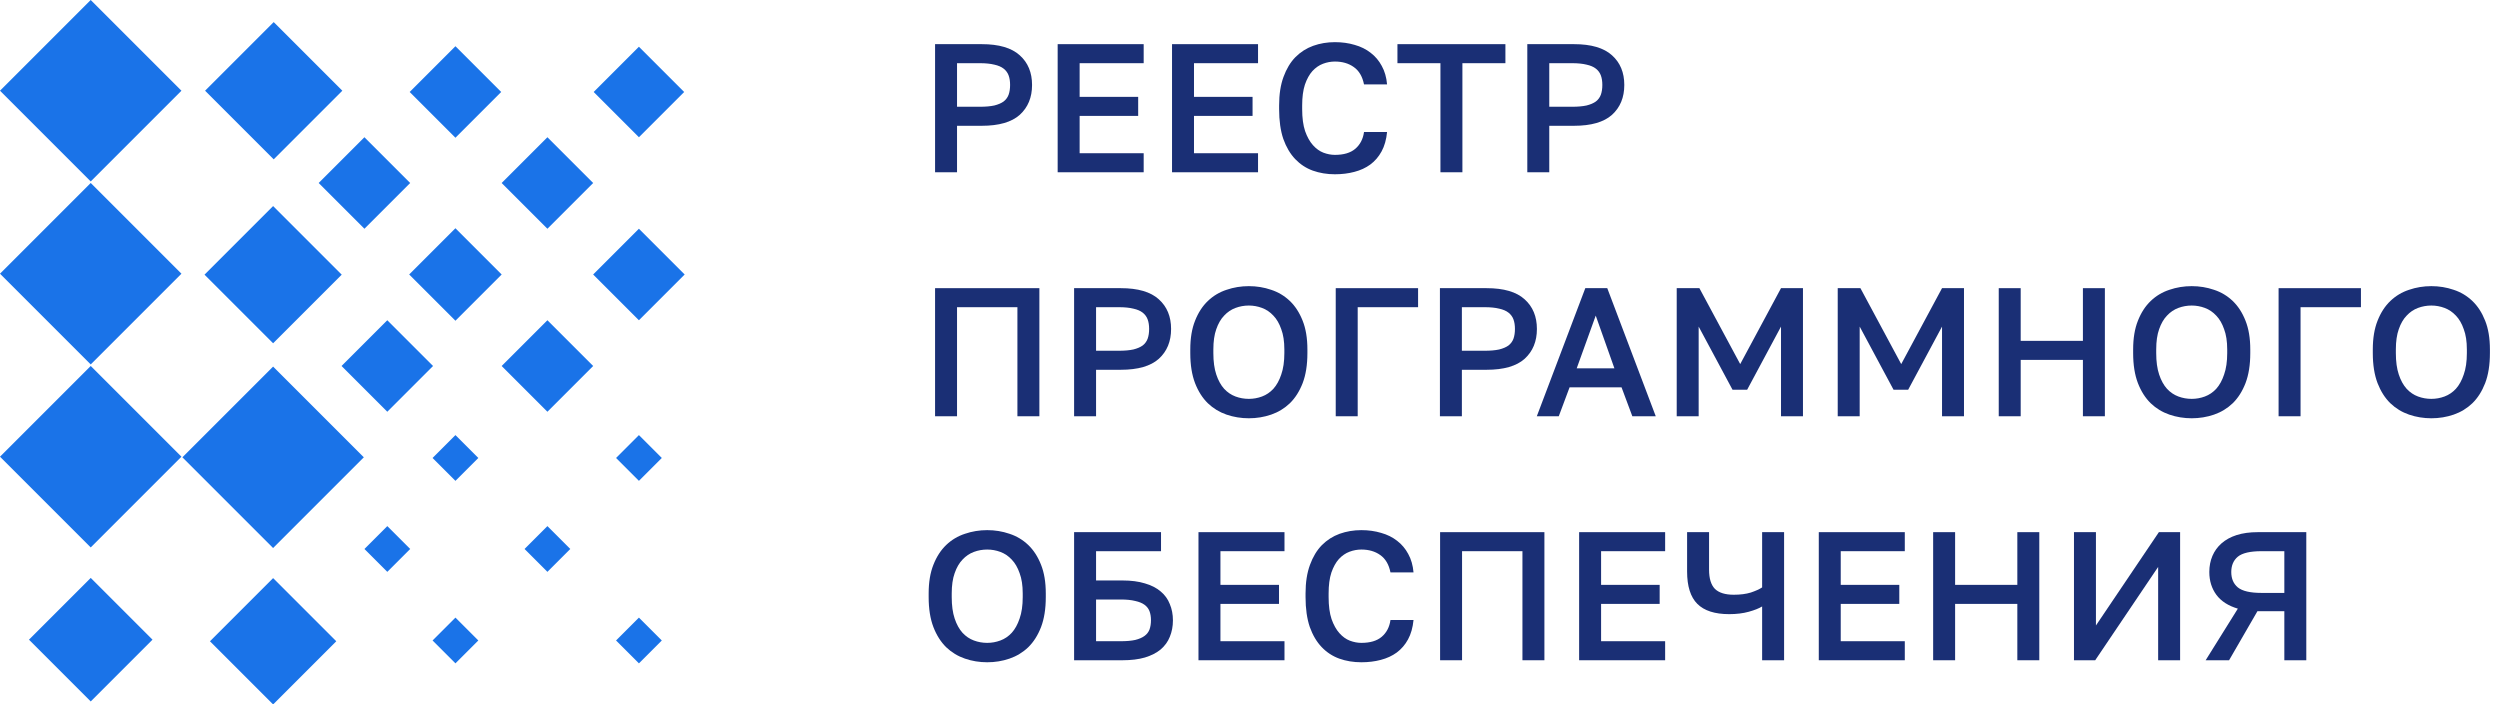 <svg width="181" height="51" viewBox="0 0 181 51" fill="none" xmlns="http://www.w3.org/2000/svg">
<rect x="26.341" y="33.109" width="9.289" height="9.289" transform="rotate(135 26.341 33.109)" fill="#1A73E8"/>
<rect x="24.785" y="6.568" width="7.027" height="7.027" transform="rotate(135 24.785 6.568)" fill="#1A73E8"/>
<rect x="13.136" y="33.065" width="9.289" height="9.289" transform="rotate(135 13.136 33.065)" fill="#1A73E8"/>
<rect x="13.136" y="6.568" width="9.289" height="9.289" transform="rotate(135 13.136 6.568)" fill="#1A73E8"/>
<rect x="24.346" y="46.428" width="6.467" height="6.467" transform="rotate(135 24.346 46.428)" fill="#1A73E8"/>
<rect x="24.741" y="19.886" width="7.025" height="7.025" transform="rotate(135 24.741 19.886)" fill="#1A73E8"/>
<rect x="11.041" y="46.313" width="6.324" height="6.324" transform="rotate(135 11.041 46.313)" fill="#1A73E8"/>
<rect x="13.136" y="19.816" width="9.289" height="9.289" transform="rotate(135 13.136 19.816)" fill="#1A73E8"/>
<rect x="34.63" y="33.157" width="2.342" height="2.342" transform="rotate(135 34.63 33.157)" fill="#1A73E8"/>
<rect x="36.286" y="6.66" width="4.685" height="4.685" transform="rotate(135 36.286 6.66)" fill="#1A73E8"/>
<rect x="47.914" y="33.157" width="2.342" height="2.342" transform="rotate(135 47.914 33.157)" fill="#1A73E8"/>
<rect x="41.289" y="39.746" width="2.342" height="2.342" transform="rotate(135 41.289 39.746)" fill="#1A73E8"/>
<rect x="29.697" y="39.746" width="2.342" height="2.342" transform="rotate(135 29.697 39.746)" fill="#1A73E8"/>
<rect x="49.534" y="6.66" width="4.634" height="4.634" transform="rotate(135 49.534 6.66)" fill="#1A73E8"/>
<rect x="34.63" y="46.371" width="2.342" height="2.342" transform="rotate(135 34.63 46.371)" fill="#1A73E8"/>
<rect x="36.321" y="19.873" width="4.735" height="4.735" transform="rotate(135 36.321 19.873)" fill="#1A73E8"/>
<rect x="47.914" y="46.371" width="2.342" height="2.342" transform="rotate(135 47.914 46.371)" fill="#1A73E8"/>
<rect x="49.57" y="19.873" width="4.685" height="4.685" transform="rotate(135 49.57 19.873)" fill="#1A73E8"/>
<rect x="42.946" y="13.249" width="4.685" height="4.685" transform="rotate(135 42.946 13.249)" fill="#1A73E8"/>
<rect x="42.946" y="26.498" width="4.685" height="4.685" transform="rotate(135 42.946 26.498)" fill="#1A73E8"/>
<rect x="31.353" y="26.498" width="4.685" height="4.685" transform="rotate(135 31.353 26.498)" fill="#1A73E8"/>
<rect x="29.697" y="13.249" width="4.685" height="4.685" transform="rotate(135 29.697 13.249)" fill="#1A73E8"/>
<path d="M67.699 3.197H71.078C72.323 3.197 73.242 3.467 73.833 4.006C74.425 4.536 74.721 5.251 74.721 6.152C74.721 7.053 74.425 7.773 73.833 8.312C73.242 8.842 72.323 9.107 71.078 9.107H69.289V12.472H67.699V3.197ZM70.945 7.729C71.36 7.729 71.709 7.698 71.992 7.636C72.274 7.565 72.5 7.468 72.667 7.344C72.835 7.212 72.954 7.049 73.025 6.854C73.096 6.651 73.131 6.417 73.131 6.152C73.131 5.887 73.096 5.657 73.025 5.463C72.954 5.269 72.835 5.105 72.667 4.973C72.5 4.84 72.274 4.743 71.992 4.681C71.709 4.611 71.36 4.575 70.945 4.575H69.289V7.729H70.945Z" fill="#1A2F75"/>
<path d="M76.575 3.197H82.802V4.575H78.165V7.013H82.404V8.391H78.165V11.094H82.802V12.472H76.575V3.197Z" fill="#1A2F75"/>
<path d="M84.855 3.197H91.082V4.575H86.445V7.013H90.685V8.391H86.445V11.094H91.082V12.472H84.855V3.197Z" fill="#1A2F75"/>
<path d="M96.648 12.617C96.074 12.617 95.54 12.529 95.045 12.352C94.56 12.176 94.136 11.898 93.773 11.518C93.411 11.138 93.124 10.652 92.912 10.06C92.709 9.46 92.608 8.74 92.608 7.901V7.636C92.608 6.832 92.714 6.143 92.926 5.569C93.138 4.986 93.425 4.509 93.787 4.138C94.158 3.767 94.586 3.493 95.072 3.317C95.567 3.14 96.092 3.052 96.648 3.052C97.161 3.052 97.638 3.118 98.079 3.25C98.521 3.374 98.905 3.564 99.232 3.82C99.568 4.076 99.837 4.394 100.04 4.774C100.252 5.154 100.38 5.6 100.424 6.112H98.755C98.64 5.538 98.393 5.119 98.013 4.854C97.642 4.589 97.187 4.456 96.648 4.456C96.357 4.456 96.07 4.509 95.787 4.615C95.505 4.721 95.249 4.898 95.019 5.145C94.798 5.392 94.617 5.719 94.476 6.126C94.343 6.532 94.277 7.035 94.277 7.636V7.901C94.277 8.537 94.348 9.067 94.489 9.491C94.639 9.915 94.829 10.255 95.059 10.511C95.288 10.767 95.54 10.948 95.814 11.054C96.097 11.16 96.375 11.213 96.648 11.213C97.284 11.213 97.775 11.067 98.119 10.776C98.472 10.476 98.684 10.069 98.755 9.557H100.424C100.371 10.105 100.239 10.573 100.027 10.961C99.815 11.35 99.541 11.668 99.206 11.915C98.879 12.154 98.495 12.33 98.053 12.445C97.62 12.56 97.152 12.617 96.648 12.617Z" fill="#1A2F75"/>
<path d="M104.288 4.575H101.175V3.197H108.992V4.575H105.878V12.472H104.288V4.575Z" fill="#1A2F75"/>
<path d="M110.577 3.197H113.955C115.201 3.197 116.119 3.467 116.711 4.006C117.303 4.536 117.599 5.251 117.599 6.152C117.599 7.053 117.303 7.773 116.711 8.312C116.119 8.842 115.201 9.107 113.955 9.107H112.167V12.472H110.577V3.197ZM113.823 7.729C114.238 7.729 114.587 7.698 114.87 7.636C115.152 7.565 115.378 7.468 115.545 7.344C115.713 7.212 115.832 7.049 115.903 6.854C115.974 6.651 116.009 6.417 116.009 6.152C116.009 5.887 115.974 5.657 115.903 5.463C115.832 5.269 115.713 5.105 115.545 4.973C115.378 4.84 115.152 4.743 114.87 4.681C114.587 4.611 114.238 4.575 113.823 4.575H112.167V7.729H113.823Z" fill="#1A2F75"/>
<path d="M67.699 20.863H75.251V30.137H73.661V22.241H69.289V30.137H67.699V20.863Z" fill="#1A2F75"/>
<path d="M77.765 20.863H81.144C82.389 20.863 83.308 21.132 83.899 21.671C84.491 22.201 84.787 22.916 84.787 23.817C84.787 24.718 84.491 25.438 83.899 25.977C83.308 26.507 82.389 26.772 81.144 26.772H79.355V30.137H77.765V20.863ZM81.011 25.394C81.426 25.394 81.775 25.363 82.058 25.301C82.341 25.23 82.566 25.133 82.734 25.01C82.901 24.877 83.021 24.714 83.091 24.52C83.162 24.316 83.197 24.082 83.197 23.817C83.197 23.552 83.162 23.323 83.091 23.128C83.021 22.934 82.901 22.771 82.734 22.638C82.566 22.506 82.341 22.409 82.058 22.347C81.775 22.276 81.426 22.241 81.011 22.241H79.355V25.394H81.011Z" fill="#1A2F75"/>
<path d="M90.417 30.283C89.852 30.283 89.313 30.194 88.8 30.018C88.288 29.841 87.838 29.567 87.449 29.196C87.061 28.817 86.751 28.331 86.522 27.739C86.292 27.138 86.177 26.414 86.177 25.566V25.301C86.177 24.489 86.292 23.795 86.522 23.221C86.751 22.638 87.061 22.161 87.449 21.79C87.838 21.419 88.288 21.15 88.8 20.982C89.313 20.805 89.852 20.717 90.417 20.717C90.982 20.717 91.521 20.805 92.033 20.982C92.546 21.15 92.996 21.419 93.385 21.79C93.773 22.161 94.082 22.638 94.312 23.221C94.542 23.795 94.656 24.489 94.656 25.301V25.566C94.656 26.414 94.542 27.138 94.312 27.739C94.082 28.331 93.773 28.817 93.385 29.196C92.996 29.567 92.546 29.841 92.033 30.018C91.521 30.194 90.982 30.283 90.417 30.283ZM90.417 28.878C90.744 28.878 91.062 28.821 91.371 28.706C91.68 28.591 91.954 28.406 92.192 28.15C92.431 27.885 92.621 27.54 92.762 27.116C92.912 26.692 92.987 26.176 92.987 25.566V25.301C92.987 24.718 92.912 24.228 92.762 23.831C92.621 23.424 92.431 23.097 92.192 22.85C91.954 22.594 91.68 22.409 91.371 22.294C91.062 22.179 90.744 22.121 90.417 22.121C90.081 22.121 89.759 22.179 89.45 22.294C89.141 22.409 88.867 22.594 88.628 22.85C88.39 23.097 88.2 23.424 88.059 23.831C87.917 24.228 87.847 24.718 87.847 25.301V25.566C87.847 26.176 87.917 26.692 88.059 27.116C88.2 27.54 88.39 27.885 88.628 28.15C88.867 28.406 89.141 28.591 89.45 28.706C89.759 28.821 90.081 28.878 90.417 28.878Z" fill="#1A2F75"/>
<path d="M96.707 20.863H102.669V22.241H98.297V30.137H96.707V20.863Z" fill="#1A2F75"/>
<path d="M104.25 20.863H107.629C108.874 20.863 109.793 21.132 110.384 21.671C110.976 22.201 111.272 22.916 111.272 23.817C111.272 24.718 110.976 25.438 110.384 25.977C109.793 26.507 108.874 26.772 107.629 26.772H105.84V30.137H104.25V20.863ZM107.496 25.394C107.911 25.394 108.26 25.363 108.543 25.301C108.825 25.23 109.051 25.133 109.218 25.01C109.386 24.877 109.506 24.714 109.576 24.52C109.647 24.316 109.682 24.082 109.682 23.817C109.682 23.552 109.647 23.323 109.576 23.128C109.506 22.934 109.386 22.771 109.218 22.638C109.051 22.506 108.825 22.409 108.543 22.347C108.26 22.276 107.911 22.241 107.496 22.241H105.84V25.394H107.496Z" fill="#1A2F75"/>
<path d="M117.4 28.044H113.637L112.855 30.137H111.265L114.776 20.863H116.366L119.877 30.137H118.181L117.4 28.044ZM114.154 26.666H116.883L115.531 22.85L114.154 26.666Z" fill="#1A2F75"/>
<path d="M121.394 20.863H123.036L125.991 26.361L128.945 20.863H130.535V30.137H128.945V23.645L126.494 28.216H125.434L122.983 23.645V30.137H121.394V20.863Z" fill="#1A2F75"/>
<path d="M133.051 20.863H134.694L137.648 26.361L140.603 20.863H142.193V30.137H140.603V23.645L138.152 28.216H137.092L134.641 23.645V30.137H133.051V20.863Z" fill="#1A2F75"/>
<path d="M144.709 20.863H146.298V24.678H150.803V20.863H152.393V30.137H150.803V26.056H146.298V30.137H144.709V20.863Z" fill="#1A2F75"/>
<path d="M158.68 30.283C158.115 30.283 157.576 30.194 157.064 30.018C156.551 29.841 156.101 29.567 155.712 29.196C155.324 28.817 155.014 28.331 154.785 27.739C154.555 27.138 154.44 26.414 154.44 25.566V25.301C154.44 24.489 154.555 23.795 154.785 23.221C155.014 22.638 155.324 22.161 155.712 21.79C156.101 21.419 156.551 21.15 157.064 20.982C157.576 20.805 158.115 20.717 158.68 20.717C159.245 20.717 159.784 20.805 160.296 20.982C160.809 21.15 161.259 21.419 161.648 21.79C162.036 22.161 162.346 22.638 162.575 23.221C162.805 23.795 162.92 24.489 162.92 25.301V25.566C162.92 26.414 162.805 27.138 162.575 27.739C162.346 28.331 162.036 28.817 161.648 29.196C161.259 29.567 160.809 29.841 160.296 30.018C159.784 30.194 159.245 30.283 158.68 30.283ZM158.68 28.878C159.007 28.878 159.325 28.821 159.634 28.706C159.943 28.591 160.217 28.406 160.455 28.15C160.694 27.885 160.884 27.54 161.025 27.116C161.175 26.692 161.25 26.176 161.25 25.566V25.301C161.25 24.718 161.175 24.228 161.025 23.831C160.884 23.424 160.694 23.097 160.455 22.85C160.217 22.594 159.943 22.409 159.634 22.294C159.325 22.179 159.007 22.121 158.68 22.121C158.344 22.121 158.022 22.179 157.713 22.294C157.404 22.409 157.13 22.594 156.891 22.85C156.653 23.097 156.463 23.424 156.322 23.831C156.18 24.228 156.11 24.718 156.11 25.301V25.566C156.11 26.176 156.18 26.692 156.322 27.116C156.463 27.54 156.653 27.885 156.891 28.15C157.13 28.406 157.404 28.591 157.713 28.706C158.022 28.821 158.344 28.878 158.68 28.878Z" fill="#1A2F75"/>
<path d="M164.97 20.863H170.932V22.241H166.56V30.137H164.97V20.863Z" fill="#1A2F75"/>
<path d="M176.03 30.283C175.465 30.283 174.926 30.194 174.414 30.018C173.902 29.841 173.451 29.567 173.063 29.196C172.674 28.817 172.365 28.331 172.135 27.739C171.906 27.138 171.791 26.414 171.791 25.566V25.301C171.791 24.489 171.906 23.795 172.135 23.221C172.365 22.638 172.674 22.161 173.063 21.79C173.451 21.419 173.902 21.15 174.414 20.982C174.926 20.805 175.465 20.717 176.03 20.717C176.596 20.717 177.134 20.805 177.647 20.982C178.159 21.15 178.61 21.419 178.998 21.79C179.387 22.161 179.696 22.638 179.926 23.221C180.155 23.795 180.27 24.489 180.27 25.301V25.566C180.27 26.414 180.155 27.138 179.926 27.739C179.696 28.331 179.387 28.817 178.998 29.196C178.61 29.567 178.159 29.841 177.647 30.018C177.134 30.194 176.596 30.283 176.03 30.283ZM176.03 28.878C176.357 28.878 176.675 28.821 176.984 28.706C177.293 28.591 177.567 28.406 177.806 28.15C178.044 27.885 178.234 27.54 178.375 27.116C178.526 26.692 178.601 26.176 178.601 25.566V25.301C178.601 24.718 178.526 24.228 178.375 23.831C178.234 23.424 178.044 23.097 177.806 22.85C177.567 22.594 177.293 22.409 176.984 22.294C176.675 22.179 176.357 22.121 176.03 22.121C175.695 22.121 175.372 22.179 175.063 22.294C174.754 22.409 174.48 22.594 174.242 22.85C174.003 23.097 173.813 23.424 173.672 23.831C173.531 24.228 173.46 24.718 173.46 25.301V25.566C173.46 26.176 173.531 26.692 173.672 27.116C173.813 27.54 174.003 27.885 174.242 28.15C174.48 28.406 174.754 28.591 175.063 28.706C175.372 28.821 175.695 28.878 176.03 28.878Z" fill="#1A2F75"/>
<path d="M71.475 47.948C70.91 47.948 70.371 47.86 69.859 47.683C69.346 47.506 68.896 47.233 68.507 46.862C68.119 46.482 67.809 45.996 67.58 45.404C67.35 44.804 67.235 44.079 67.235 43.231V42.966C67.235 42.154 67.35 41.461 67.58 40.886C67.809 40.303 68.119 39.826 68.507 39.455C68.896 39.084 69.346 38.815 69.859 38.647C70.371 38.471 70.91 38.382 71.475 38.382C72.04 38.382 72.579 38.471 73.091 38.647C73.604 38.815 74.054 39.084 74.443 39.455C74.831 39.826 75.141 40.303 75.37 40.886C75.6 41.461 75.715 42.154 75.715 42.966V43.231C75.715 44.079 75.6 44.804 75.37 45.404C75.141 45.996 74.831 46.482 74.443 46.862C74.054 47.233 73.604 47.506 73.091 47.683C72.579 47.86 72.04 47.948 71.475 47.948ZM71.475 46.544C71.802 46.544 72.12 46.486 72.429 46.371C72.738 46.257 73.012 46.071 73.25 45.815C73.489 45.55 73.679 45.206 73.82 44.782C73.97 44.358 74.045 43.841 74.045 43.231V42.966C74.045 42.383 73.97 41.893 73.82 41.496C73.679 41.09 73.489 40.763 73.25 40.515C73.012 40.259 72.738 40.074 72.429 39.959C72.12 39.844 71.802 39.787 71.475 39.787C71.139 39.787 70.817 39.844 70.508 39.959C70.199 40.074 69.925 40.259 69.686 40.515C69.448 40.763 69.258 41.09 69.117 41.496C68.975 41.893 68.905 42.383 68.905 42.966V43.231C68.905 43.841 68.975 44.358 69.117 44.782C69.258 45.206 69.448 45.55 69.686 45.815C69.925 46.071 70.199 46.257 70.508 46.371C70.817 46.486 71.139 46.544 71.475 46.544Z" fill="#1A2F75"/>
<path d="M77.765 38.528H84.058V39.906H79.355V42.026H81.276C81.894 42.026 82.433 42.096 82.892 42.238C83.352 42.37 83.732 42.565 84.032 42.821C84.332 43.068 84.553 43.373 84.694 43.735C84.844 44.088 84.92 44.481 84.92 44.914C84.92 45.347 84.844 45.744 84.694 46.106C84.553 46.46 84.332 46.764 84.032 47.021C83.732 47.268 83.352 47.462 82.892 47.603C82.433 47.736 81.894 47.802 81.276 47.802H77.765V38.528ZM81.144 46.424C81.559 46.424 81.908 46.394 82.19 46.332C82.473 46.261 82.698 46.164 82.866 46.04C83.034 45.916 83.153 45.762 83.224 45.577C83.294 45.382 83.33 45.157 83.33 44.901C83.33 44.654 83.294 44.437 83.224 44.252C83.153 44.066 83.034 43.911 82.866 43.788C82.698 43.664 82.473 43.572 82.19 43.51C81.908 43.439 81.559 43.404 81.144 43.404H79.355V46.424H81.144Z" fill="#1A2F75"/>
<path d="M86.77 38.528H92.997V39.906H88.36V42.344H92.6V43.722H88.36V46.424H92.997V47.802H86.77V38.528Z" fill="#1A2F75"/>
<path d="M98.563 47.948C97.989 47.948 97.455 47.86 96.96 47.683C96.475 47.506 96.05 47.228 95.688 46.848C95.326 46.469 95.039 45.983 94.827 45.391C94.624 44.79 94.522 44.071 94.522 43.231V42.966C94.522 42.163 94.629 41.474 94.841 40.9C95.052 40.317 95.34 39.84 95.702 39.469C96.073 39.098 96.501 38.824 96.987 38.647C97.481 38.471 98.007 38.382 98.563 38.382C99.076 38.382 99.553 38.449 99.994 38.581C100.436 38.705 100.82 38.895 101.147 39.151C101.483 39.407 101.752 39.725 101.955 40.105C102.167 40.484 102.295 40.931 102.339 41.443H100.67C100.555 40.869 100.308 40.449 99.928 40.184C99.557 39.919 99.102 39.787 98.563 39.787C98.272 39.787 97.985 39.84 97.702 39.946C97.42 40.052 97.163 40.228 96.934 40.476C96.713 40.723 96.532 41.05 96.391 41.456C96.258 41.862 96.192 42.366 96.192 42.966V43.231C96.192 43.867 96.263 44.397 96.404 44.821C96.554 45.245 96.744 45.585 96.974 45.841C97.203 46.098 97.455 46.279 97.729 46.385C98.011 46.491 98.29 46.544 98.563 46.544C99.199 46.544 99.69 46.398 100.034 46.106C100.387 45.806 100.599 45.4 100.67 44.888H102.339C102.286 45.435 102.154 45.903 101.942 46.292C101.73 46.681 101.456 46.998 101.12 47.246C100.794 47.484 100.409 47.661 99.968 47.776C99.535 47.891 99.067 47.948 98.563 47.948Z" fill="#1A2F75"/>
<path d="M104.263 38.528H111.815V47.802H110.225V39.906H105.853V47.802H104.263V38.528Z" fill="#1A2F75"/>
<path d="M114.329 38.528H120.556V39.906H115.919V42.344H120.159V43.722H115.919V46.424H120.556V47.802H114.329V38.528Z" fill="#1A2F75"/>
<path d="M127.578 43.907C127.348 44.048 127.026 44.176 126.611 44.291C126.196 44.406 125.723 44.464 125.193 44.464C124.151 44.464 123.383 44.216 122.888 43.722C122.393 43.227 122.146 42.445 122.146 41.377V38.528H123.736V41.244C123.736 41.88 123.877 42.344 124.16 42.635C124.451 42.918 124.906 43.059 125.525 43.059C126.001 43.059 126.412 43.006 126.757 42.9C127.101 42.785 127.375 42.662 127.578 42.529V38.528H129.168V47.802H127.578V43.907Z" fill="#1A2F75"/>
<path d="M131.68 38.528H137.907V39.906H133.269V42.344H137.509V43.722H133.269V46.424H137.907V47.802H131.68V38.528Z" fill="#1A2F75"/>
<path d="M139.96 38.528H141.55V42.344H146.055V38.528H147.645V47.802H146.055V43.722H141.55V47.802H139.96V38.528Z" fill="#1A2F75"/>
<path d="M150.156 38.528H151.746V45.285L156.303 38.528H157.84V47.802H156.25V41.045L151.693 47.802H150.156V38.528Z" fill="#1A2F75"/>
<path d="M162.02 44.066C161.332 43.863 160.815 43.532 160.47 43.072C160.126 42.604 159.954 42.052 159.954 41.416C159.954 40.992 160.029 40.604 160.179 40.25C160.329 39.897 160.55 39.592 160.841 39.336C161.133 39.08 161.495 38.881 161.928 38.74C162.369 38.599 162.882 38.528 163.465 38.528H166.976V47.802H165.386V44.252H163.438L161.385 47.802H159.689L162.02 44.066ZM161.544 41.416C161.544 41.893 161.703 42.264 162.02 42.529C162.347 42.794 162.917 42.927 163.73 42.927H165.386V39.906H163.73C162.917 39.906 162.347 40.038 162.02 40.303C161.703 40.568 161.544 40.939 161.544 41.416Z" fill="#1A2F75"/>
</svg>
